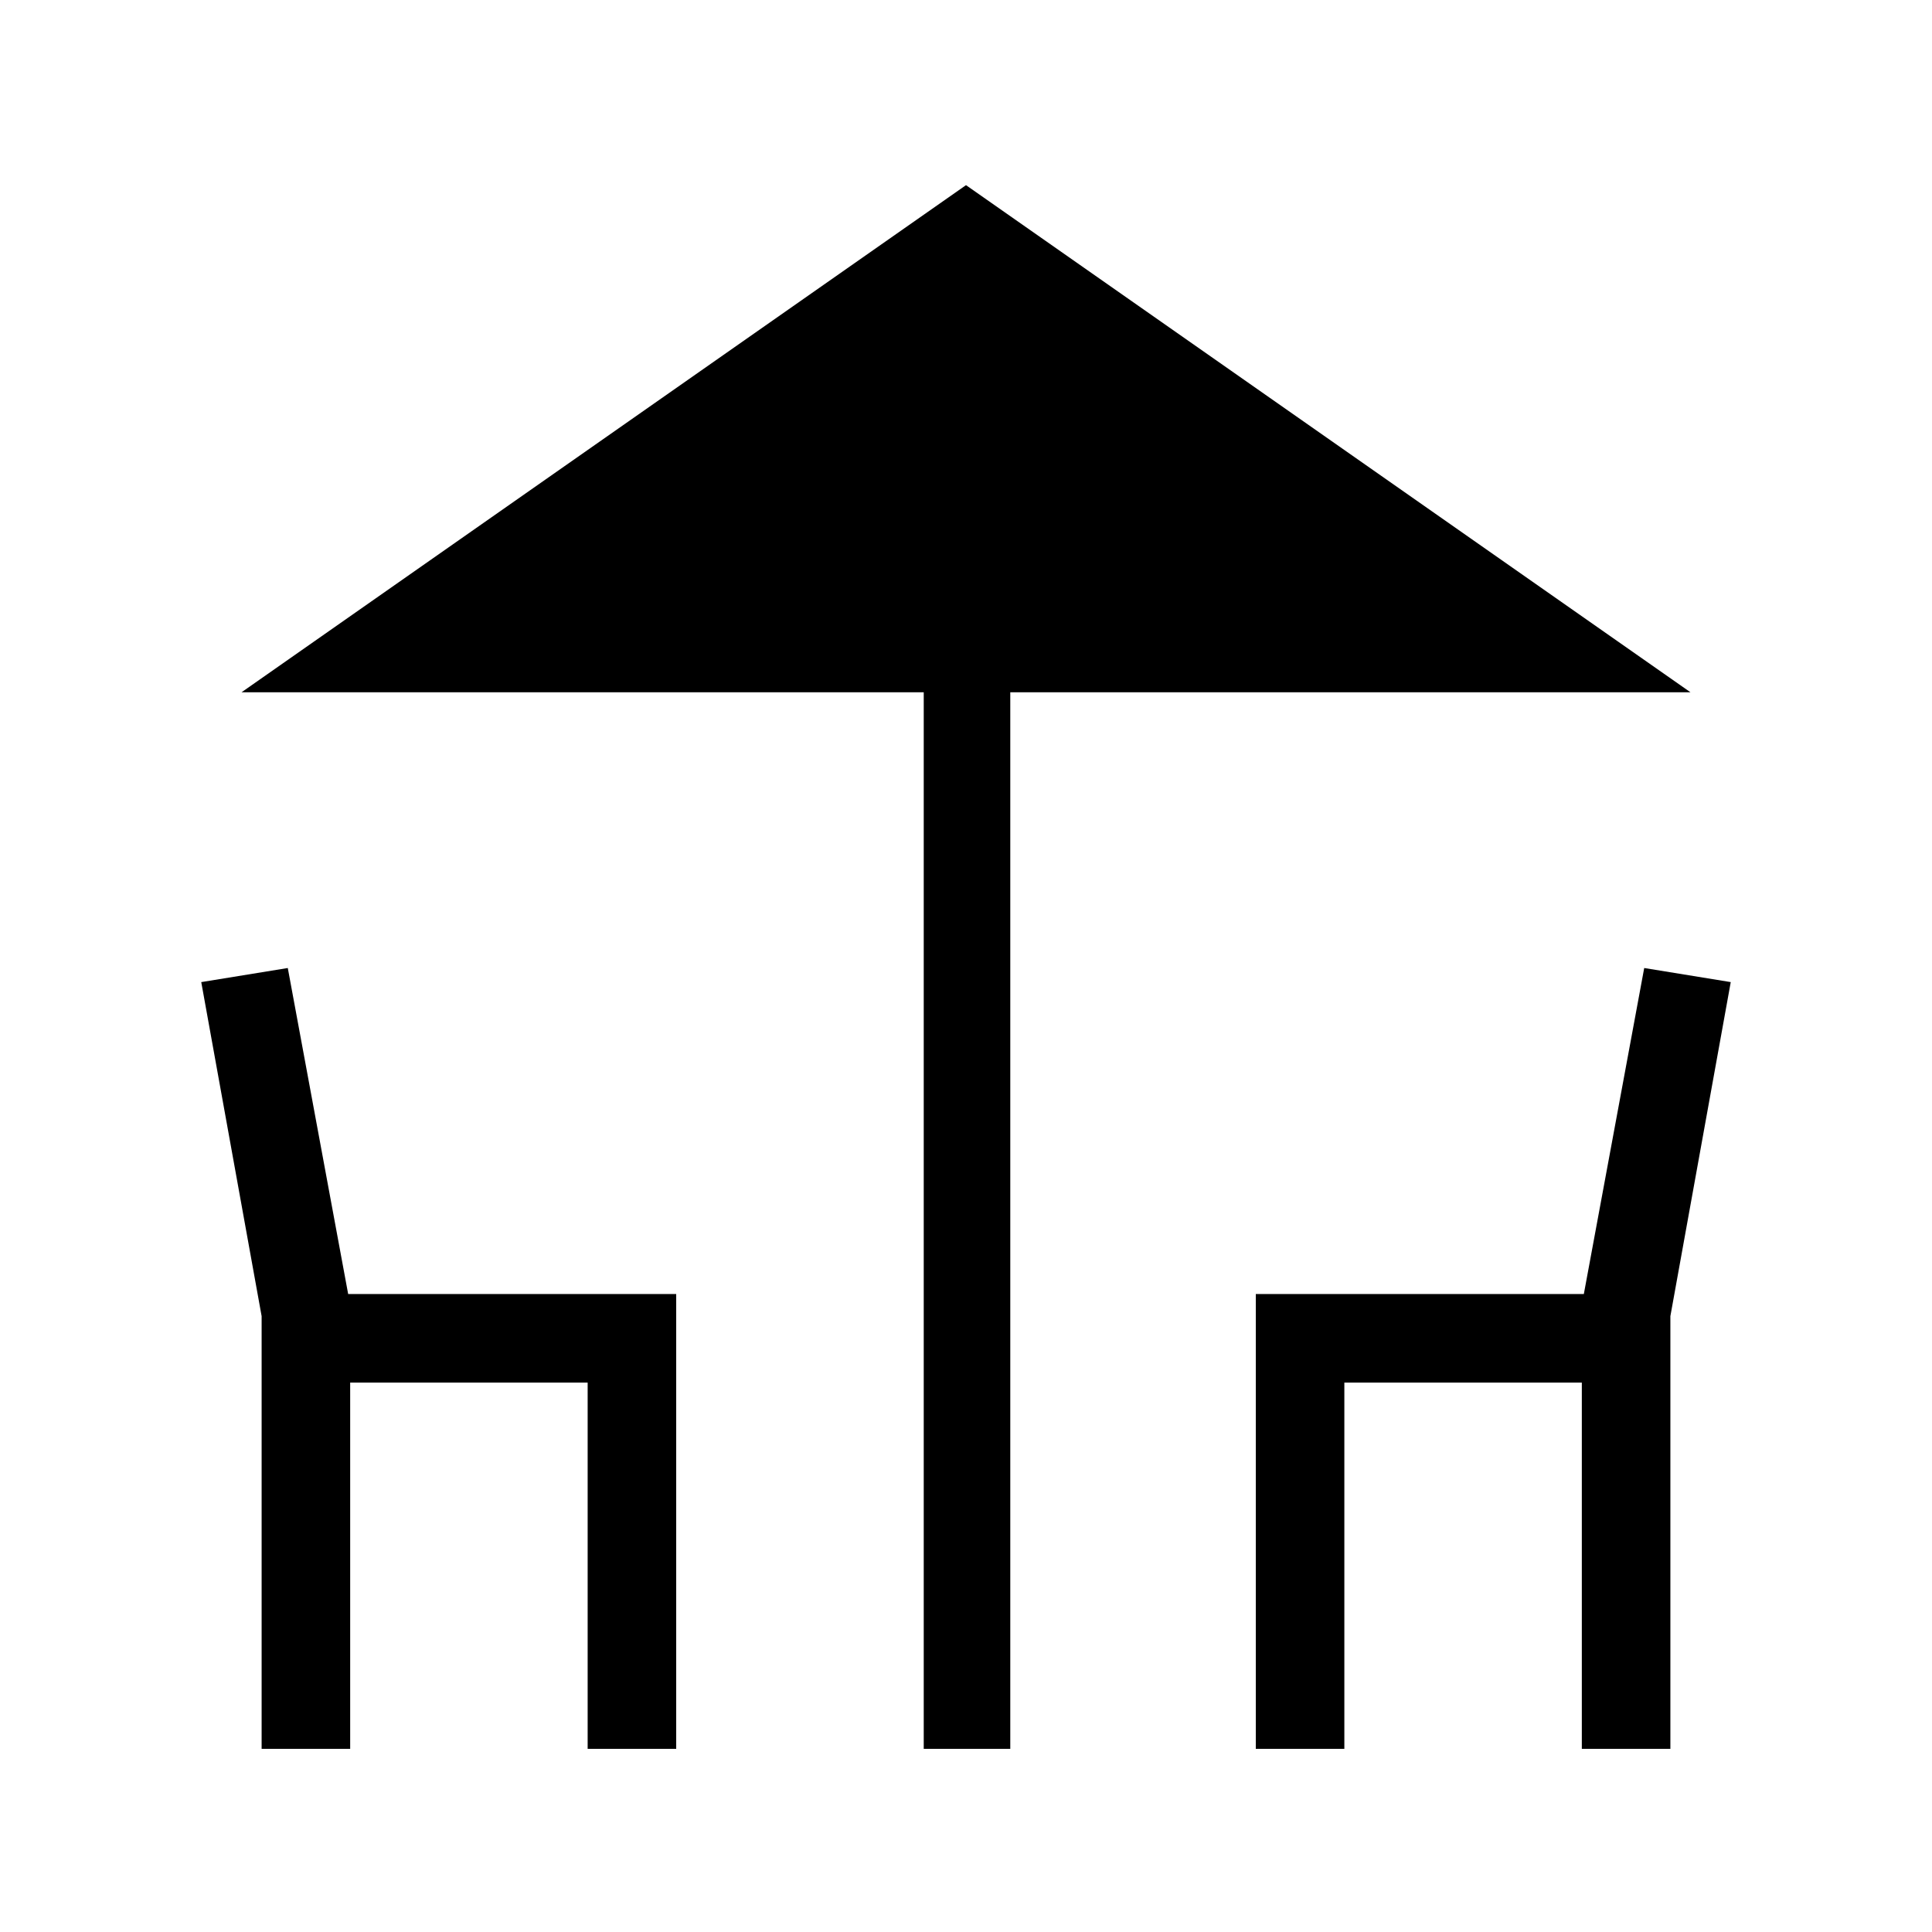 <svg xmlns="http://www.w3.org/2000/svg" height="48" width="48"><path d="M22.95 43.45V17.2H6L24 4.6L42 17.2H25.1V43.45ZM6.5 43.45V32.7L5 24.4L7.15 24.05L8.65 32.15H16.8V43.45H14.6V34.35H8.7V43.45ZM31.2 43.45V32.15H39.35L40.85 24.05L43 24.4L41.5 32.7V43.45H39.3V34.35H33.4V43.45Z"/></svg>
